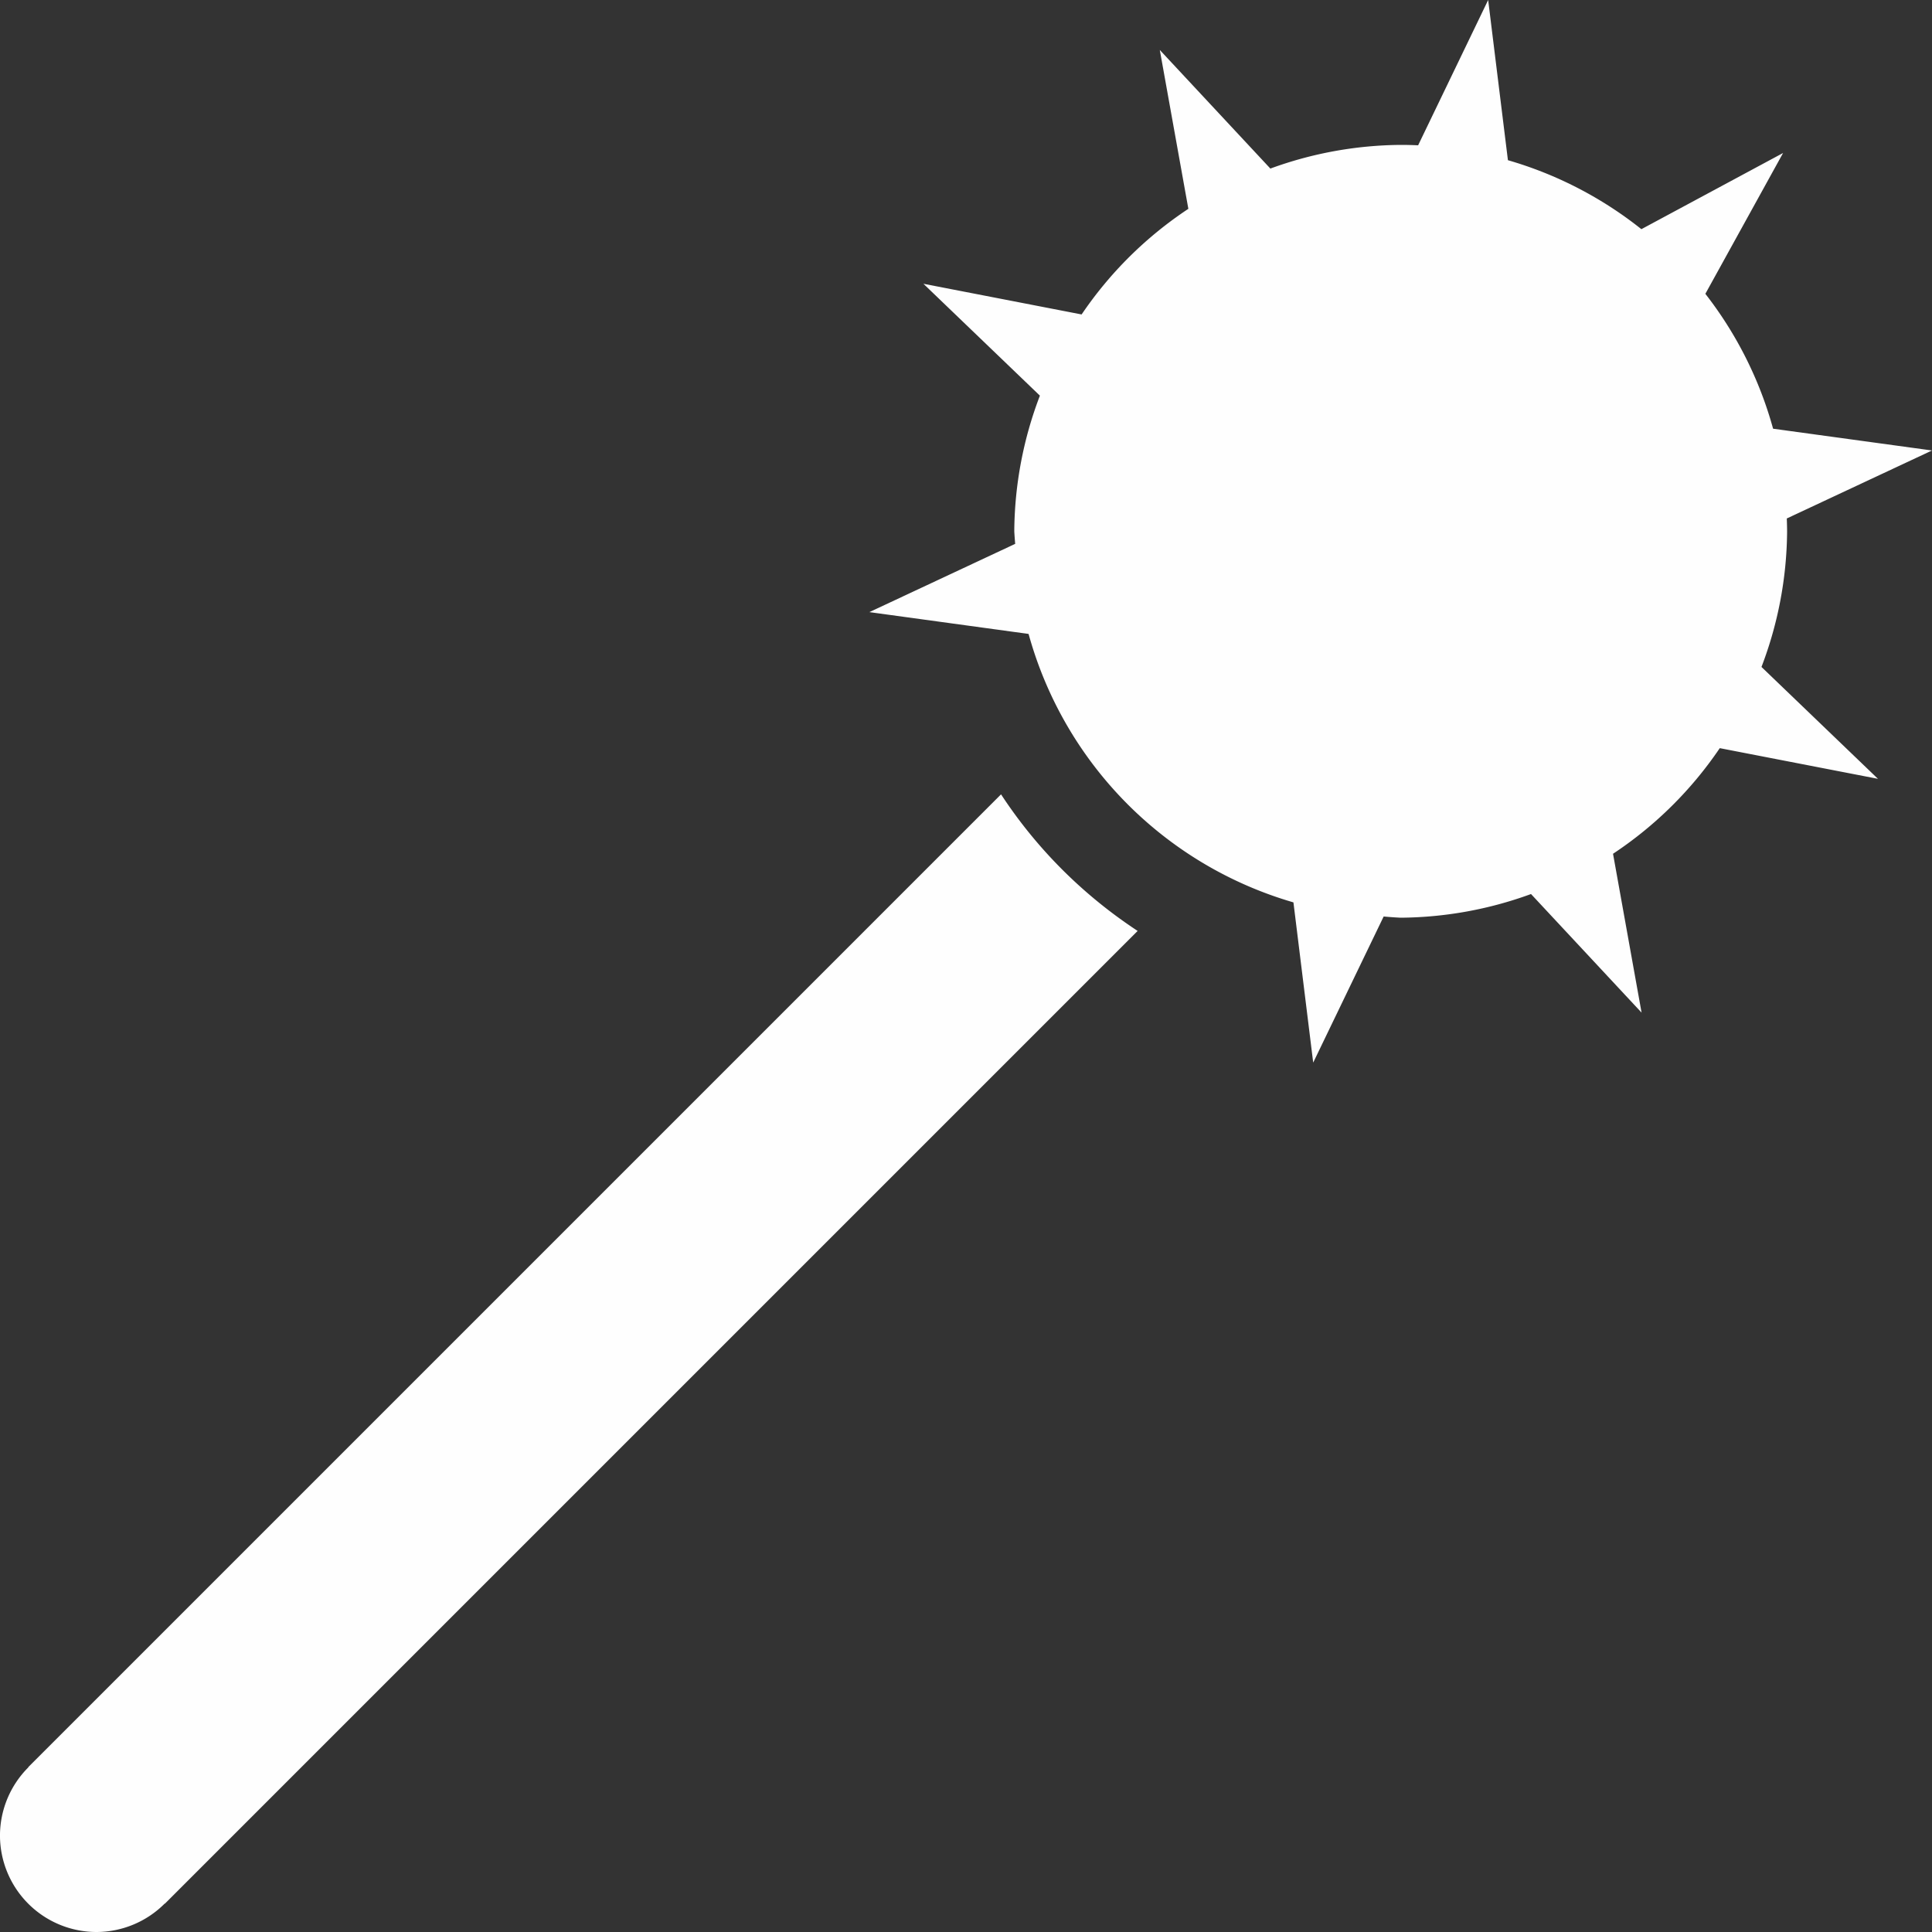 <svg fill="#fefefe" width="100" height="100" version="1.1" viewBox="0 0 100 100" xmlns="http://www.w3.org/2000/svg"><rect x="0" y="0" width="100" height="100" fill="#333333" stroke="none"/><path d="m77.027 0-3.625 7.521a20 20 0 0 0-0.902-0.021 20 20 0 0 0-6.746 1.225l-5.723-6.139 1.478 8.223a20 20 0 0 0-5.525 5.467l-8.188-1.588 6.029 5.791a20 20 0 0 0-1.326 7.021 20 20 0 0 0 0.047 0.65l-7.547 3.533 8.24 1.129a20 20 0 0 0 13.709 13.895l1.023 8.293 3.647-7.562a20 20 0 0 0 0.881 0.062 20 20 0 0 0 6.746-1.225l5.723 6.139-1.478-8.223a20 20 0 0 0 5.525-5.467l8.188 1.588-6.029-5.791a20 20 0 0 0 1.326-7.021 20 20 0 0 0-0.016-0.664l7.516-3.519-8.225-1.127a20 20 0 0 0-3.506-6.982l4.023-7.289-7.334 3.943a20 20 0 0 0-6.908-3.57l-1.023-8.291zm-25.213 41.115-50.35 50.35 0.008 0.008a5 5 0 0 0-1.473 3.527 5 5 0 0 0 5 5 5 5 0 0 0 3.527-1.473l0.008 0.008 50.35-50.35c-2.82-1.856-5.221-4.248-7.07-7.07z"/></svg>
